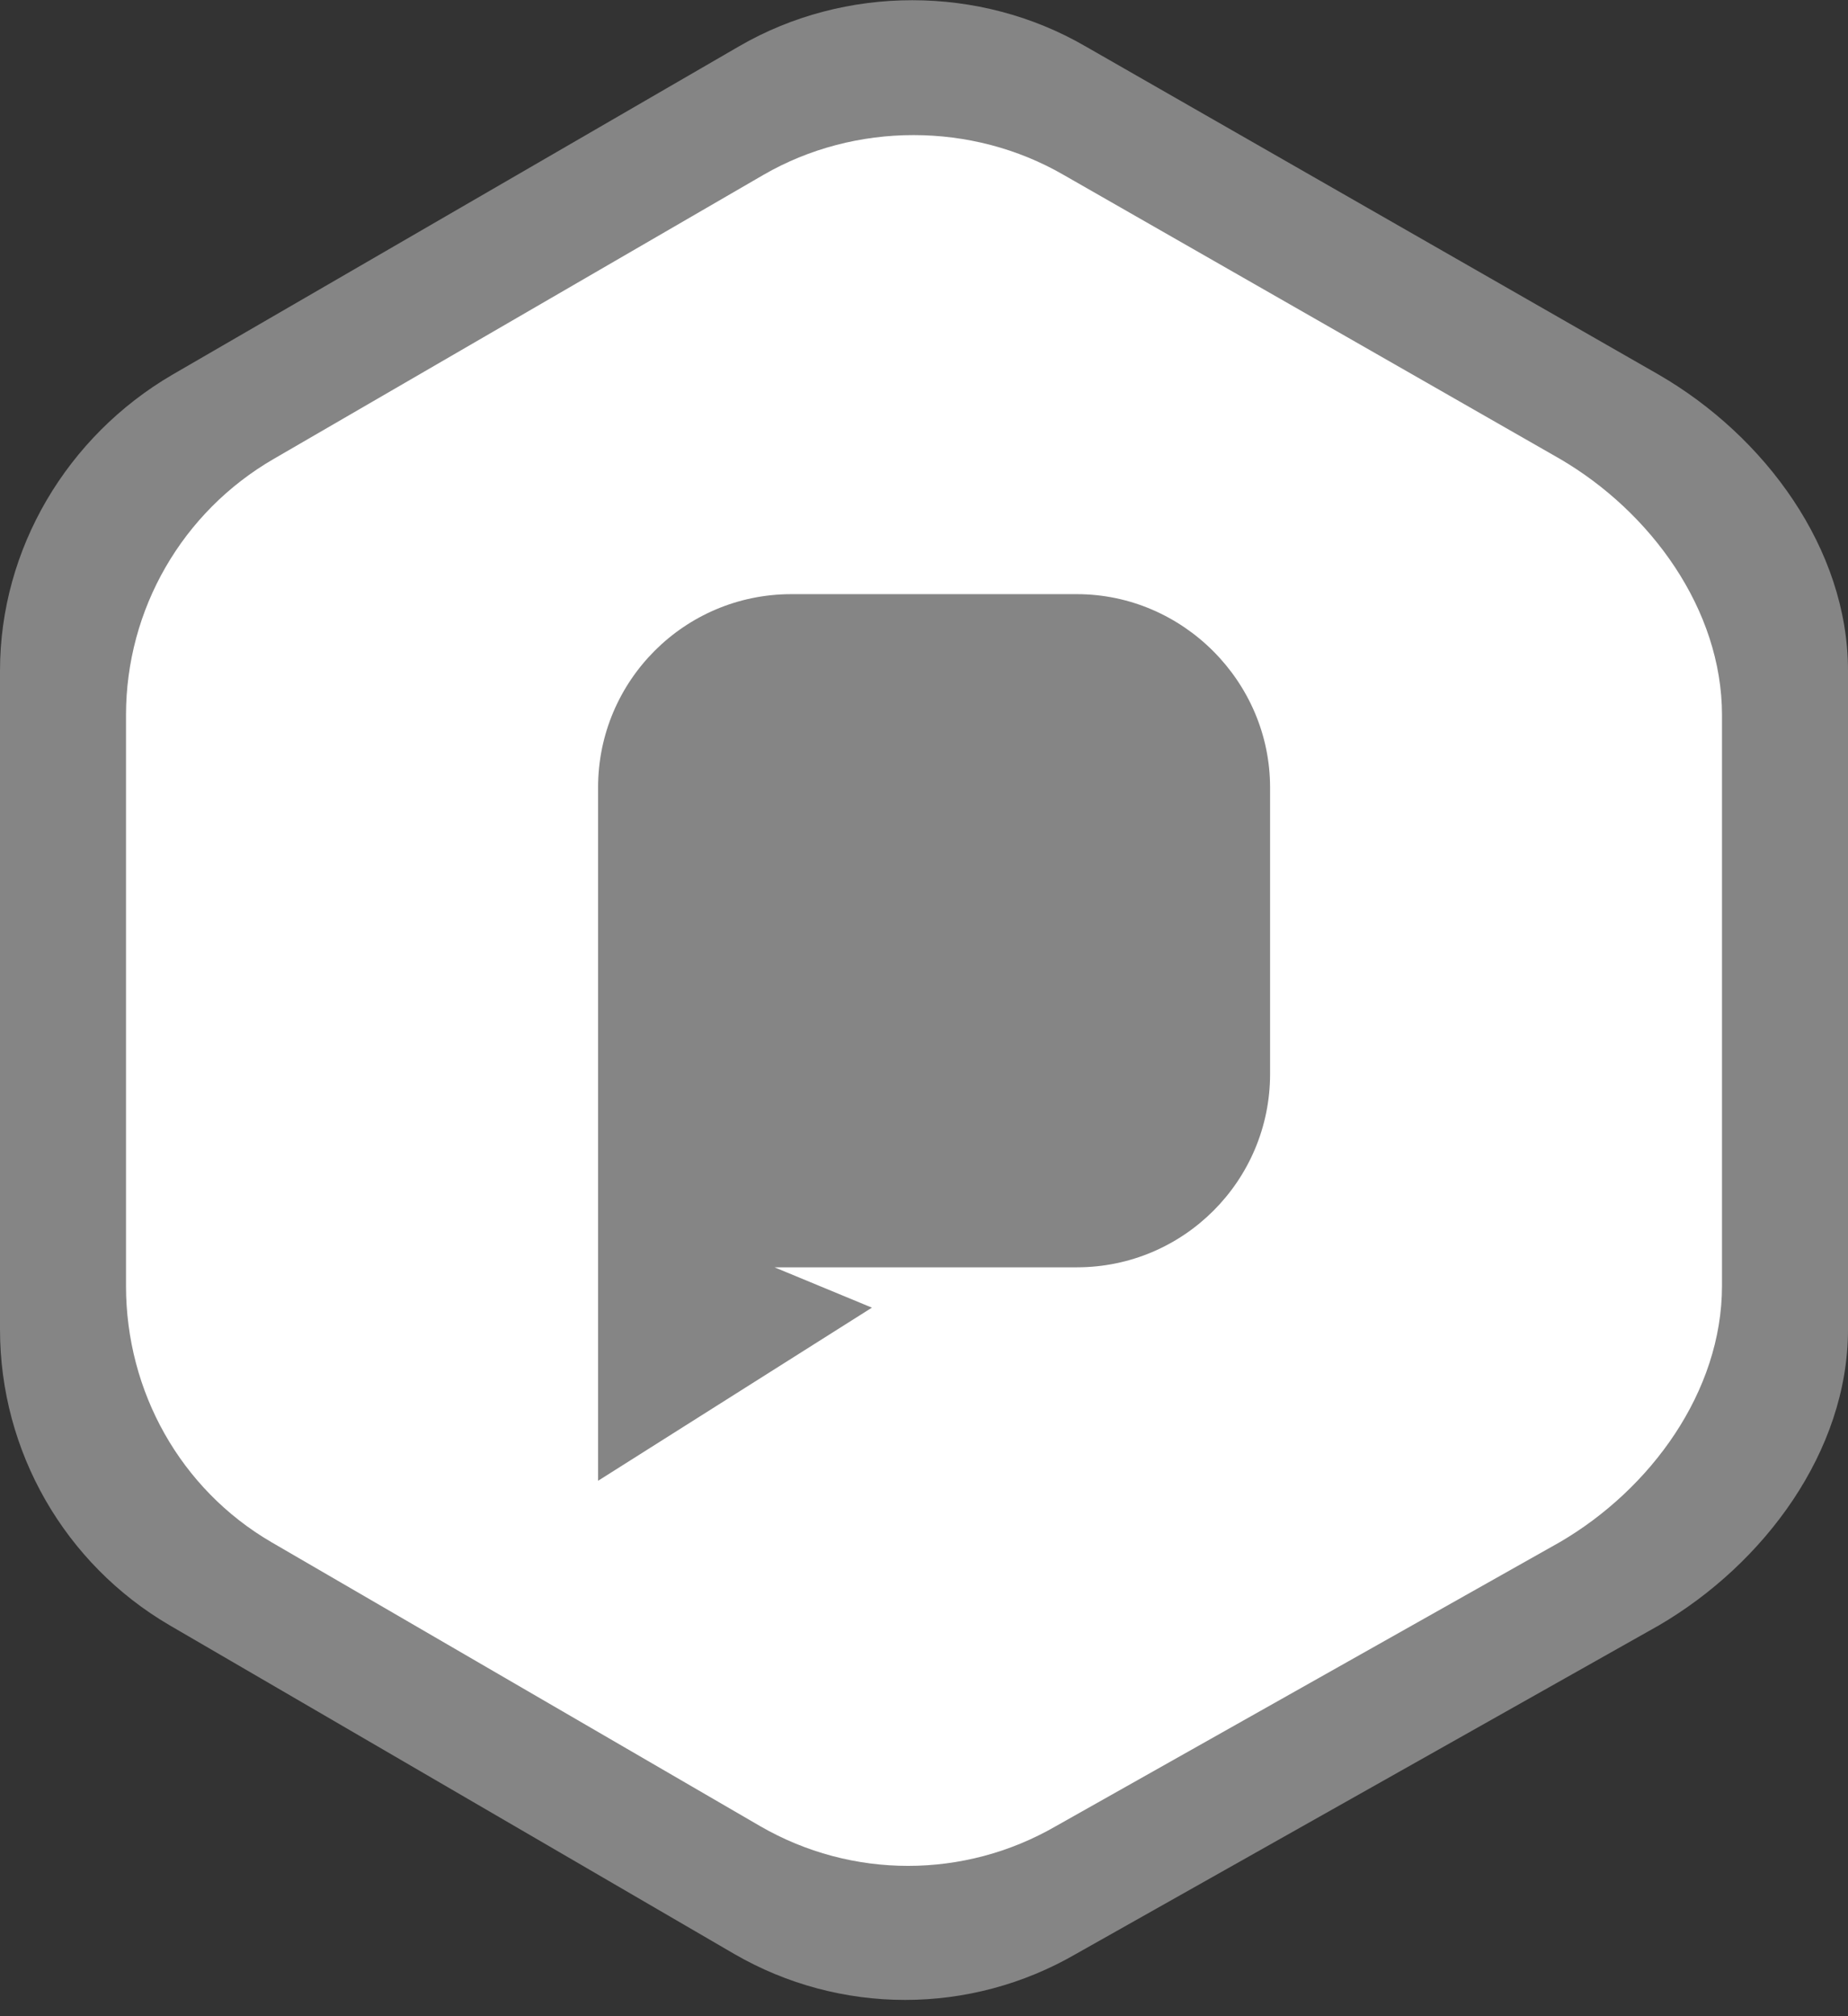 <?xml version="1.0" encoding="utf-8"?>
<!-- Generator: Adobe Illustrator 18.0.0, SVG Export Plug-In . SVG Version: 6.00 Build 0)  -->
<!DOCTYPE svg PUBLIC "-//W3C//DTD SVG 1.1//EN" "http://www.w3.org/Graphics/SVG/1.1/DTD/svg11.dtd">
<svg version="1.1" id="Layer_1" xmlns="http://www.w3.org/2000/svg" xmlns:xlink="http://www.w3.org/1999/xlink" x="0px" y="0px"
	 viewBox="0 0 220 239.9" enable-background="new 0 0 220 239.9" xml:space="preserve">
<rect x="0" y="0" width="220" height="239.9" fill="#333333" stroke="none"/>
<path opacity="0.4" fill="#ffffff" d="M197.5,44.6L129.2,5.5c-12.6-7.3-28.6-7.3-41.2,0L20.5,44.6C8,51.9,0,65.3,0,79.8v78.4
	c0,14.5,7.7,27.9,20.2,35.2l67.2,39.1c12.6,7.3,28.1,7.3,40.7,0l69.4-39.1c12.5-7.3,22.5-20.7,22.5-35.2V79.8
	C220,65.3,210.1,51.9,197.5,44.6z"/>
<path fill="#ffffff" d="M185.7,54.6l-59.1-33.8c-10.9-6.3-24.8-6.3-35.7,0L32.6,54.6C21.7,60.9,15,72.5,15,85.1v67.9
	c0,12.6,6.5,24.2,17.3,30.5l58.2,33.8c10.9,6.3,24.3,6.3,35.2,0l60-33.8c10.8-6.3,19.3-17.9,19.3-30.5V85.1
	C205,72.5,196.5,60.9,185.7,54.6z M151.2,127.8c0,12.7-10.3,23-23,23h-36l11.6,4.8l-32.6,20.6v-24.8V93.7c0-12.7,10.3-23,23-23h34
	c12.6,0,23,10.4,23,23V127.8z"/>
</svg>

